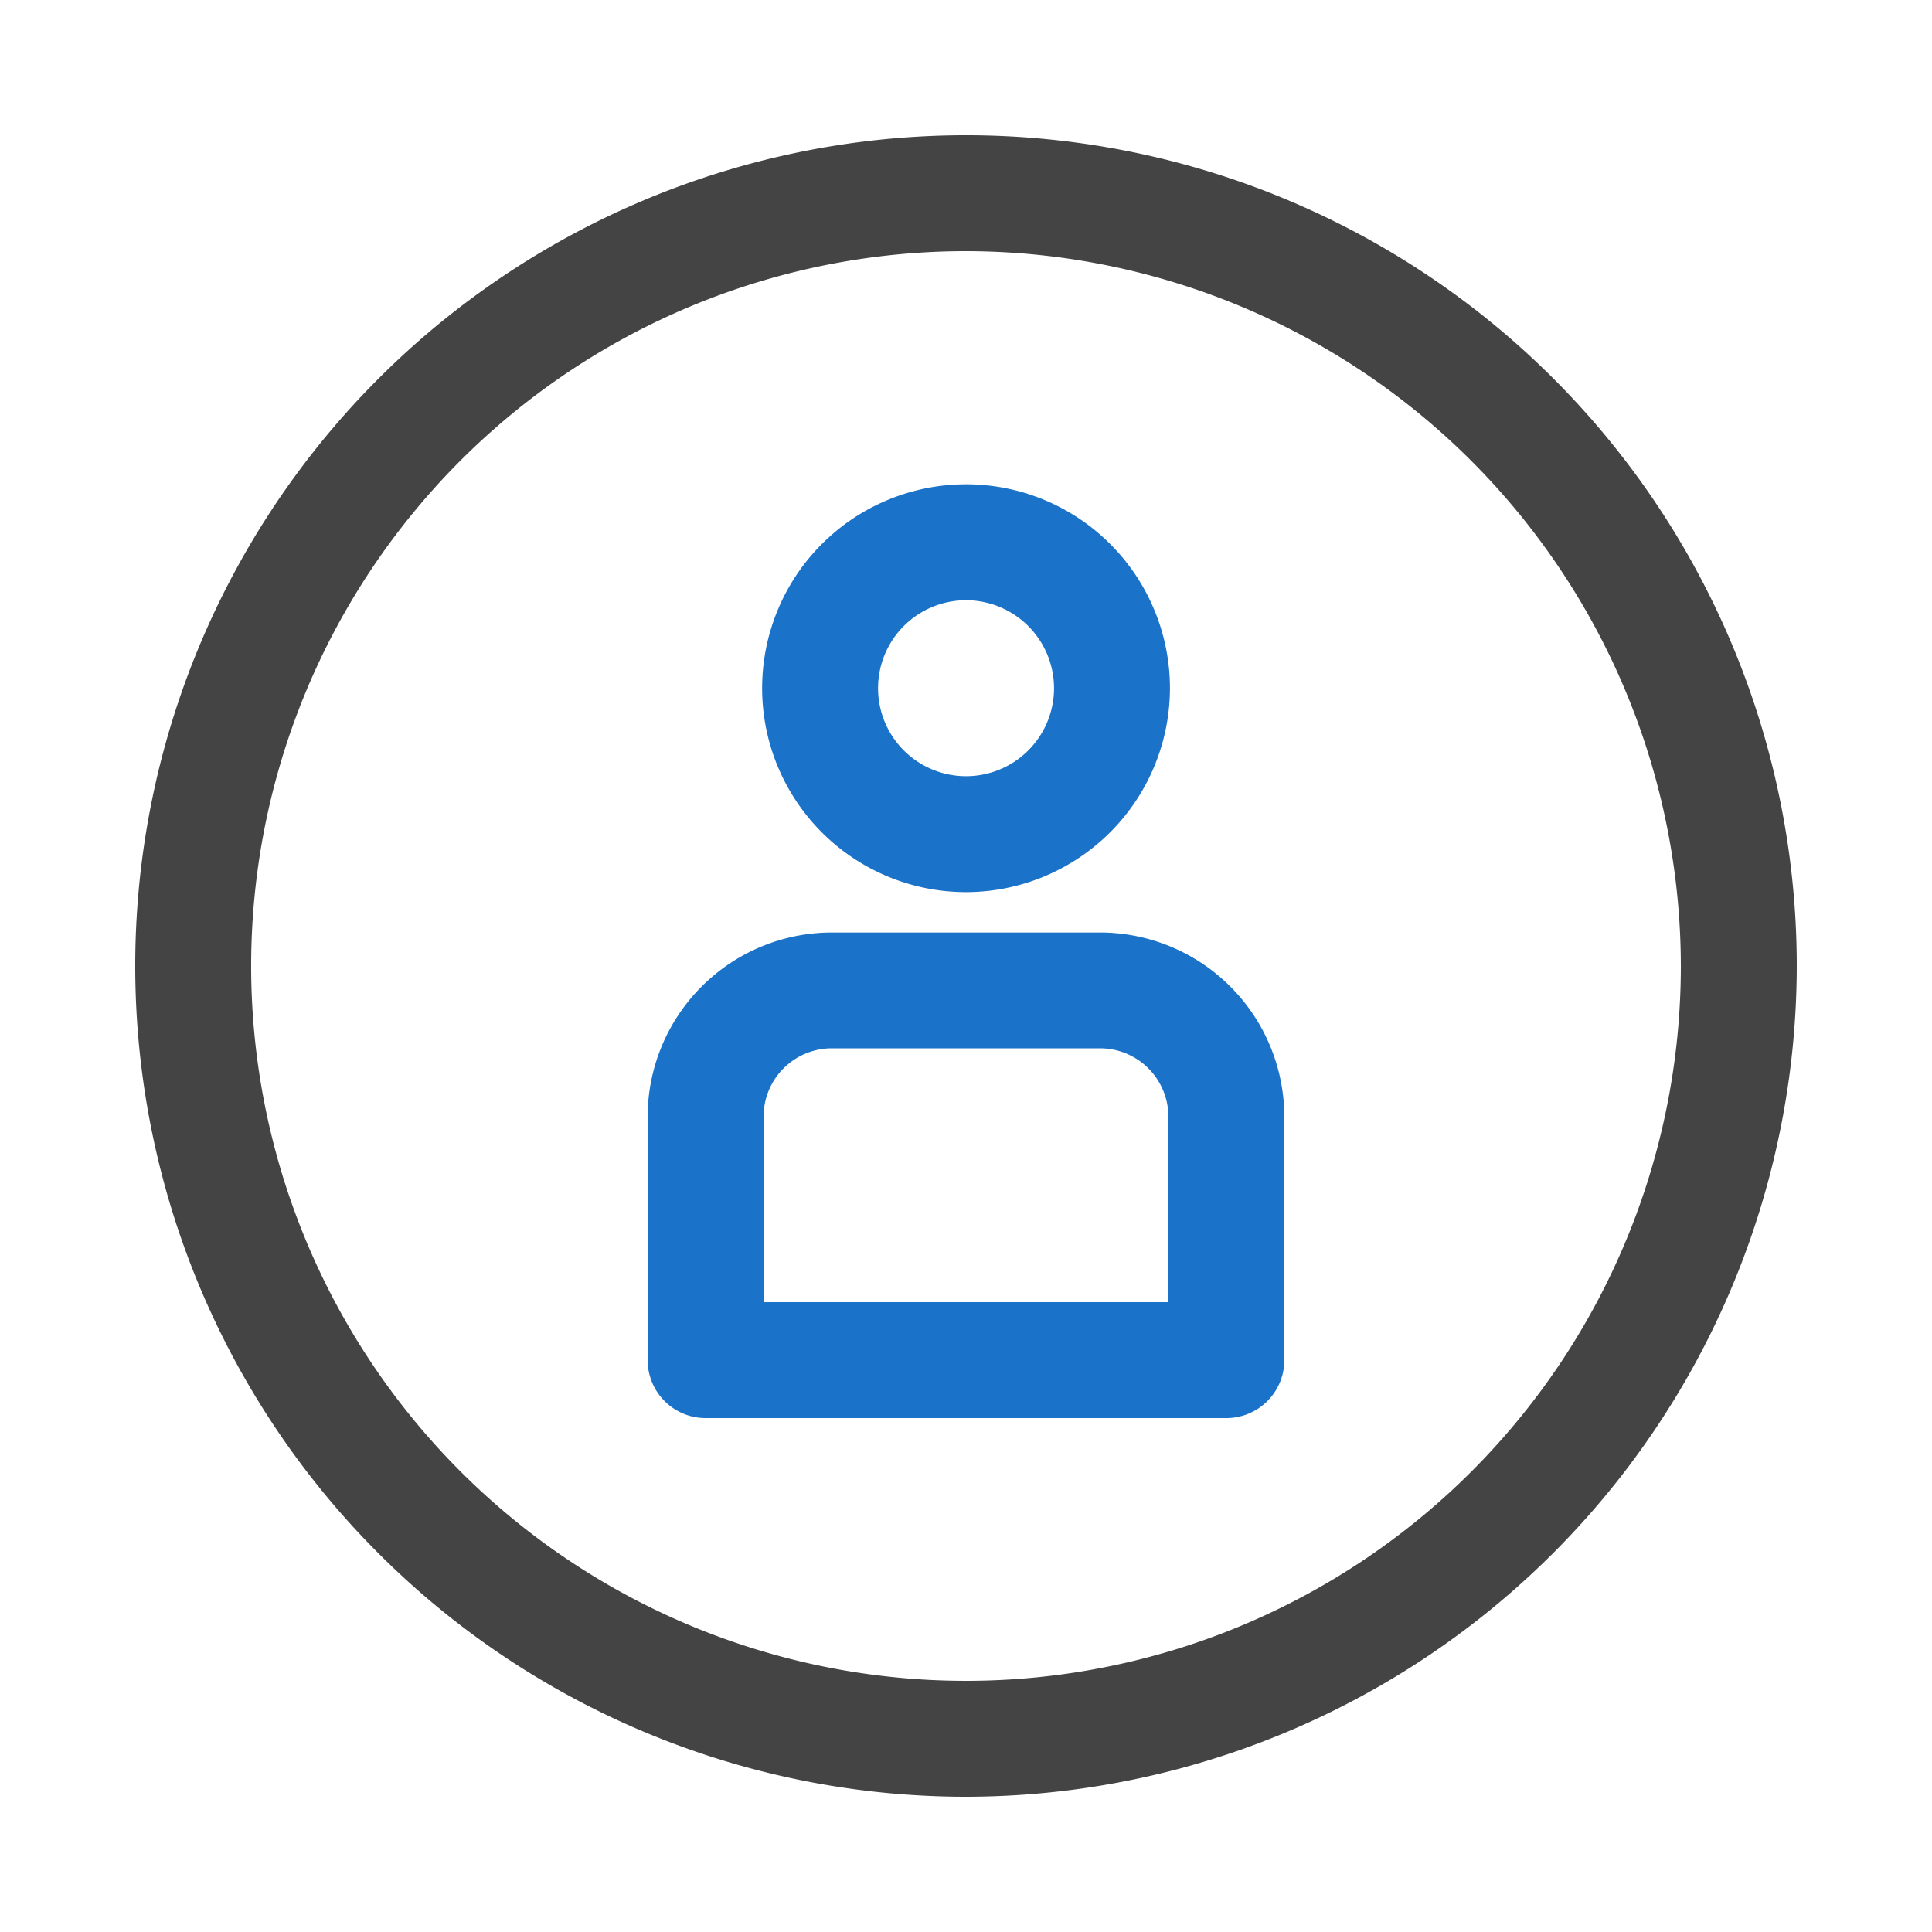 <svg id="icon_회원정보입력" xmlns="http://www.w3.org/2000/svg" xmlns:xlink="http://www.w3.org/1999/xlink" width="50" height="50" viewBox="0 0 50 50">
  <defs>
    <clipPath id="clip-path">
      <rect id="사각형_7995" data-name="사각형 7995" width="50" height="50" fill="none"/>
    </clipPath>
  </defs>
  <g id="그룹_15648" data-name="그룹 15648" clip-path="url(#clip-path)">
    <path id="패스_50502" data-name="패스 50502" d="M25,46.5A21.5,21.5,0,1,1,46.5,25,21.526,21.526,0,0,1,25,46.5m0-40A18.5,18.5,0,1,0,43.5,25,18.522,18.522,0,0,0,25,6.5" fill="#444"/>
    <path id="패스_50503" data-name="패스 50503" d="M25,23.088a5.277,5.277,0,1,1,5.278-5.278A5.284,5.284,0,0,1,25,23.088m0-7.554a2.277,2.277,0,1,0,2.278,2.276A2.279,2.279,0,0,0,25,15.534" fill="#1a72c9"/>
    <path id="패스_50504" data-name="패스 50504" d="M31.738,36.7H18.261a1.5,1.5,0,0,1-1.5-1.5V28.9a4.772,4.772,0,0,1,4.767-4.767H28.47A4.773,4.773,0,0,1,33.238,28.9v6.3a1.5,1.5,0,0,1-1.5,1.5m-11.977-3H30.238V28.9A1.77,1.77,0,0,0,28.47,27.13H21.528A1.769,1.769,0,0,0,19.761,28.9Z" fill="#1a72c9"/>
  </g>
</svg>
